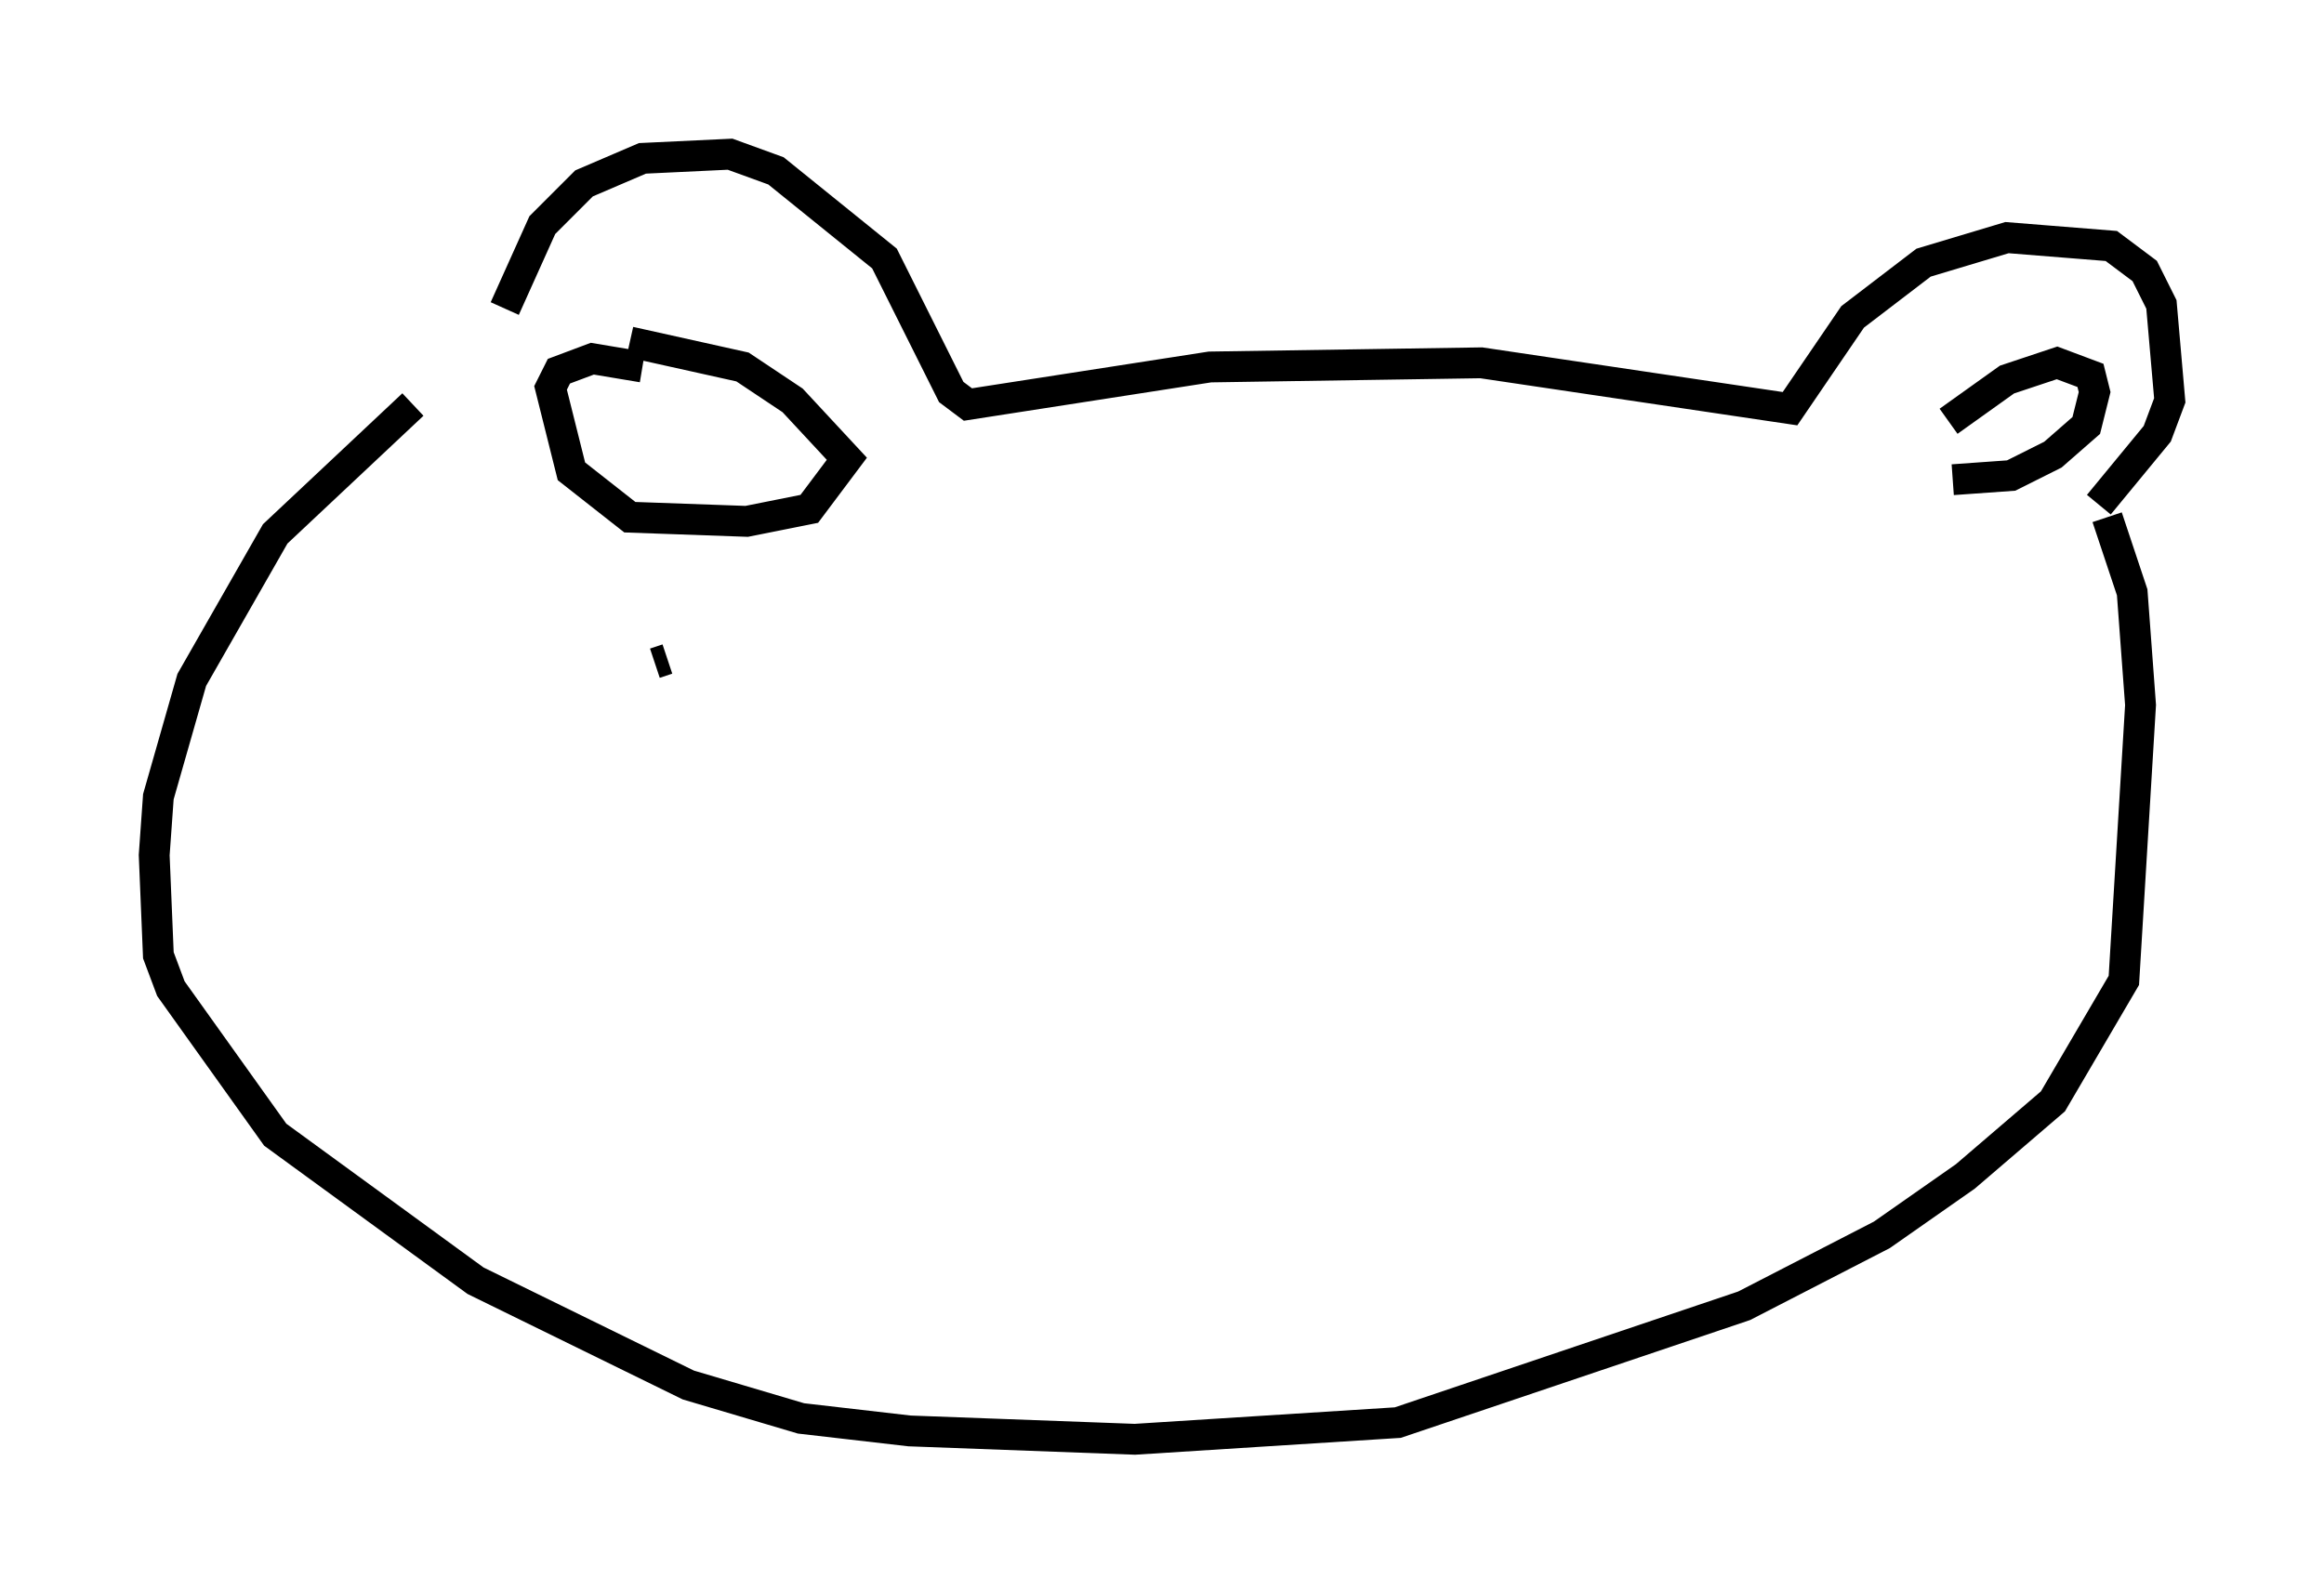 <?xml version="1.0" encoding="utf-8" ?>
<svg baseProfile="full" height="51.677" version="1.1" width="75.358" xmlns="http://www.w3.org/2000/svg" xmlns:ev="http://www.w3.org/2001/xml-events" xmlns:xlink="http://www.w3.org/1999/xlink"><defs /><rect fill="white" height="51.677" width="75.358" x="0" y="0" /><path d="M15.961, 14.743 m0.406, -4.736 l1.218, -2.706 1.353, -1.353 l1.894, -0.812 2.842, -0.135 l1.488, 0.541 3.518, 2.842 l2.165, 4.33 0.541, 0.406 l7.848, -1.218 8.796, -0.135 l10.013, 1.488 2.03, -2.977 l2.3, -1.759 2.706, -0.812 l3.383, 0.271 1.083, 0.812 l0.541, 1.083 0.271, 3.112 l-0.406, 1.083 -1.894, 2.3 m-54.668, -3.248 l-4.465, 4.195 -2.706, 4.736 l-1.083, 3.789 -0.135, 1.894 l0.135, 3.248 0.406, 1.083 l3.383, 4.736 6.495, 4.736 l6.901, 3.383 3.654, 1.083 l3.518, 0.406 7.307, 0.271 l8.525, -0.541 11.231, -3.789 l4.465, -2.3 2.706, -1.894 l2.842, -2.436 2.3, -3.924 l0.541, -8.931 -0.271, -3.654 l-0.812, -2.436 m-5.142, -3.112 l1.894, -1.353 1.624, -0.541 l1.083, 0.406 0.135, 0.541 l-0.271, 1.083 -1.083, 0.947 l-1.353, 0.677 -1.894, 0.135 m-42.489, -3.654 l-1.624, -0.271 -1.083, 0.406 l-0.271, 0.541 0.677, 2.706 l1.894, 1.488 3.789, 0.135 l2.03, -0.406 1.218, -1.624 l-1.759, -1.894 -1.624, -1.083 l-3.654, -0.812 m1.218, 10.284 l-0.406, 0.135 " fill="none" stroke="black" stroke-width="1" /></svg>